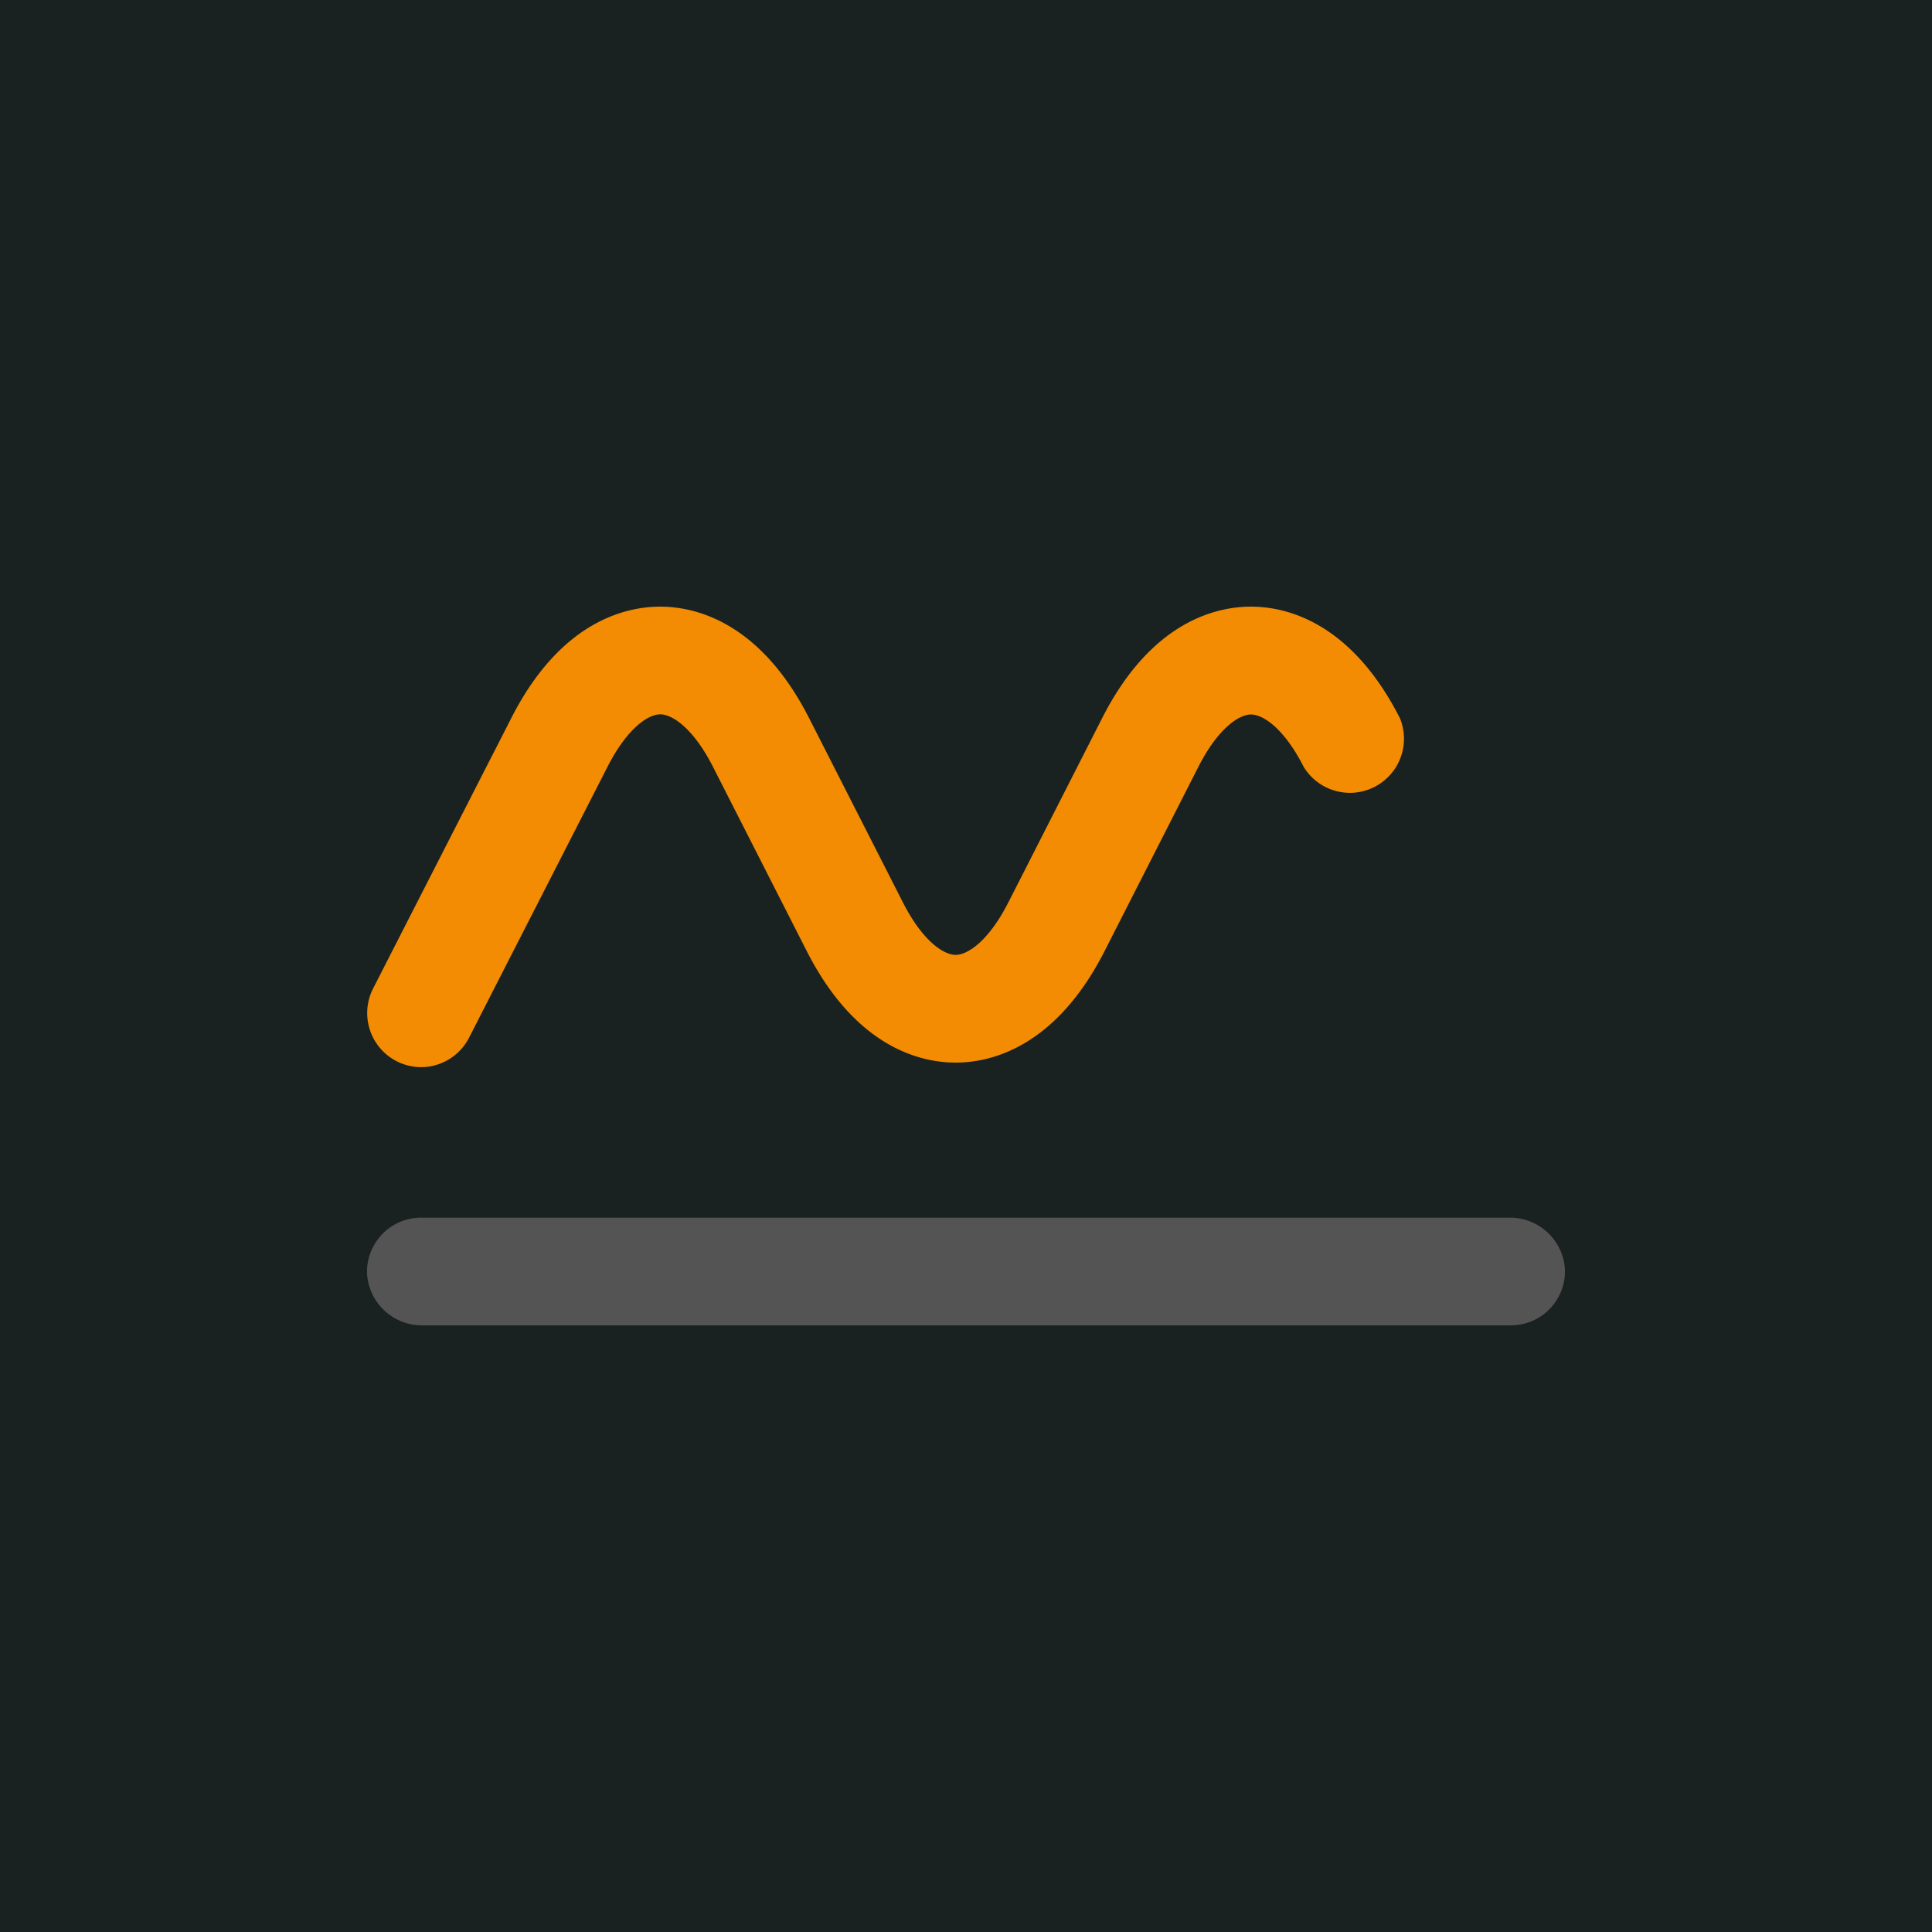 <svg id="Calque_1" data-name="Calque 1" xmlns="http://www.w3.org/2000/svg" viewBox="0 0 500 500"><defs><style>.cls-1{fill:#1a2221;}.cls-2{fill:#555454;}.cls-3{fill:#f38c02;}</style></defs><title>NOIR-illustration</title><rect class="cls-1" width="500" height="500"/><path class="cls-2" d="M391.05,343H109.39A14.24,14.24,0,0,1,95,329.72,14,14,0,0,1,109,315.13H390.61A14.25,14.25,0,0,1,405,328.45,14,14,0,0,1,391.05,343Z"/><path class="cls-3" d="M108.94,276.18a14,14,0,0,1-12.41-20.3l35.81-70.07C145.11,160.72,162,157,170.87,157s25.75,3.75,38.53,28.86l24.25,47.64c5.11,10.06,10.56,13.62,13.67,13.62s8.55-3.56,13.66-13.62l24.25-47.64C298,160.72,314.86,157,323.76,157h0c8.91,0,25.76,3.76,38.54,28.87a14,14,0,0,1-24.87,12.66c-5.11-10.06-10.56-13.62-13.67-13.62s-8.55,3.56-13.66,13.62l-24.25,47.64C273.07,271.25,256.22,275,247.32,275s-25.76-3.75-38.54-28.87l-24.24-47.64c-5.12-10.06-10.56-13.62-13.67-13.62s-8.55,3.56-13.67,13.62l-35.82,70.09A14,14,0,0,1,108.94,276.18Z"/></svg>